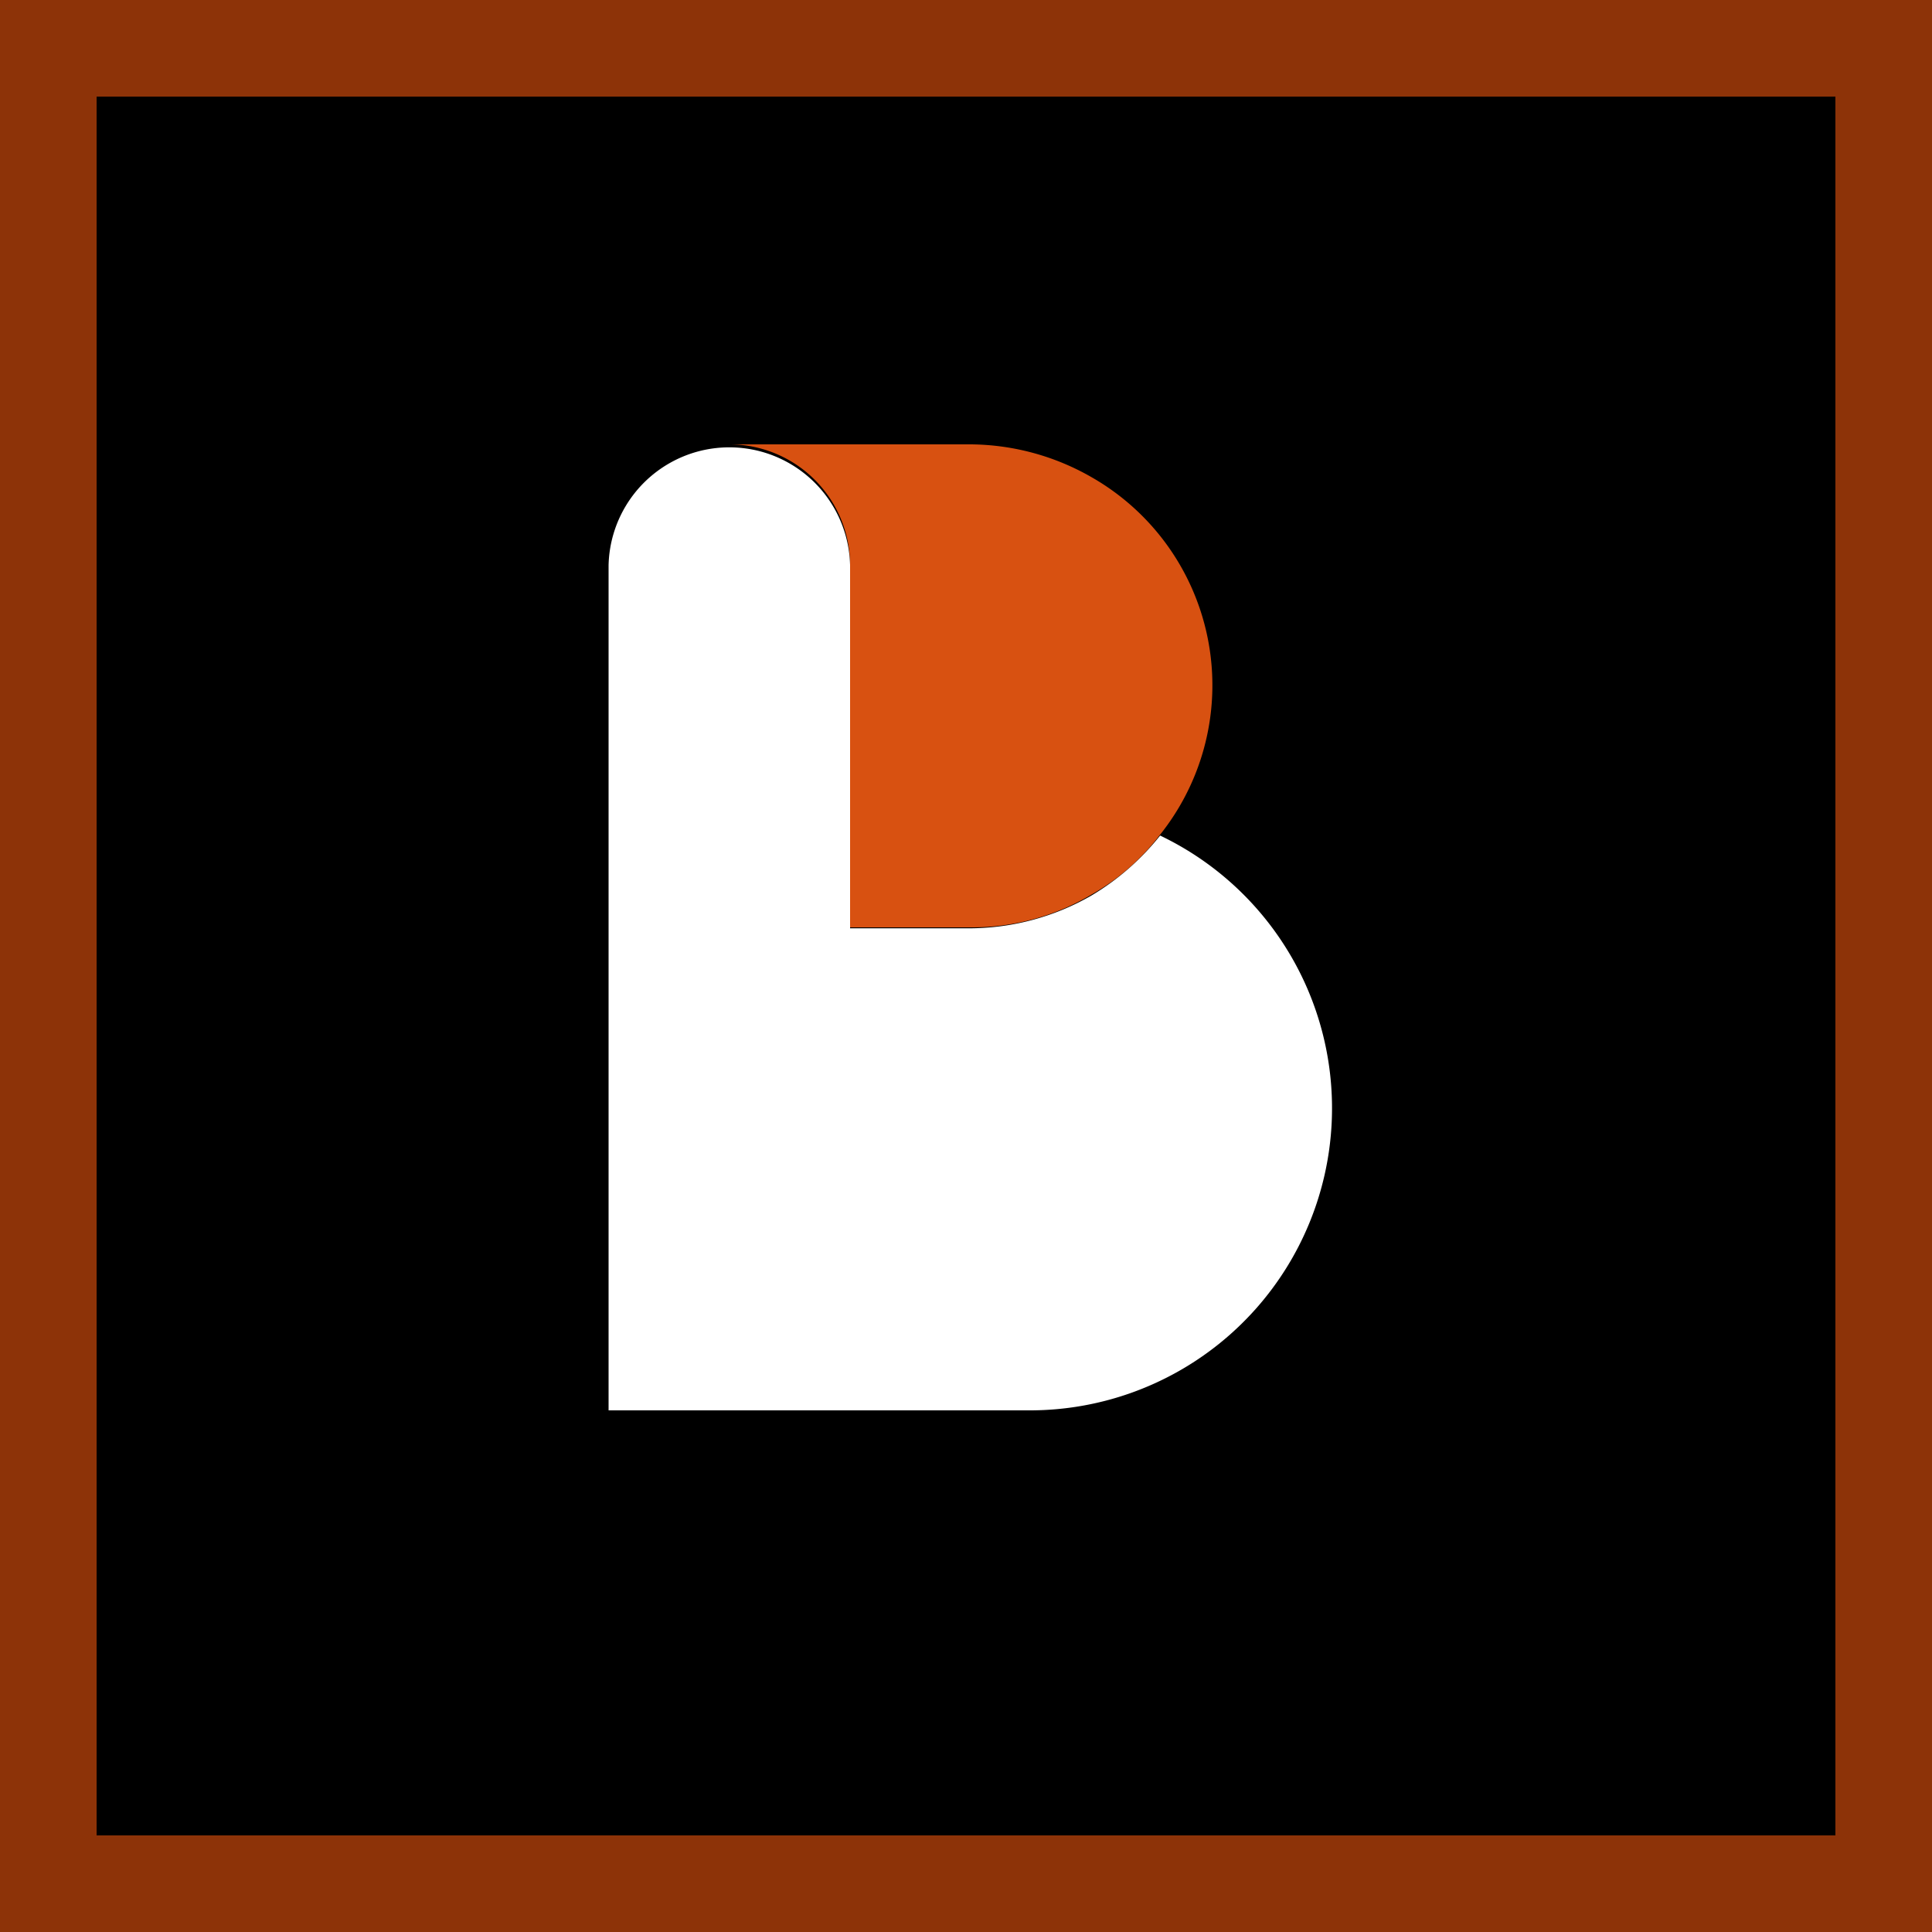 <svg id="Layer_1" data-name="Layer 1" xmlns="http://www.w3.org/2000/svg" xmlns:xlink="http://www.w3.org/1999/xlink" viewBox="0 0 250 250"><defs><style>.cls-1{fill:url(#linear-gradient);}.cls-2{fill:#d85111;}.cls-3{fill:#fff;}</style><linearGradient id="linear-gradient" x1="172.64" y1="96.06" x2="422.64" y2="346.06" gradientTransform="translate(-172.64 -96.06)" gradientUnits="userSpaceOnUse"><stop offset="0" stop-color="#8d3308"/><stop offset="1" stop-color="#8d3308"/></linearGradient></defs><rect class="cls-1" width="250" height="250"/><rect x="12.5" y="12.5" width="225" height="225"/><path class="cls-2" d="M141.25,61.75a31.83,31.83,0,0,0-15.63-4.25H94.38A15.63,15.63,0,0,1,110,73.12V120h15.62a30.19,30.19,0,0,0,15.63-4.25,29.3,29.3,0,0,0,8.87-7.75,31,31,0,0,0-8.87-46.25Z"/><path class="cls-3" d="M150.12,108.12a32.76,32.76,0,0,1-8.87,7.75,31.72,31.72,0,0,1-15.63,4.25H110v-47a15.63,15.63,0,0,0-31.25,0V182.5h54.62a39.1,39.1,0,0,0,16.75-74.38Z"/></svg>